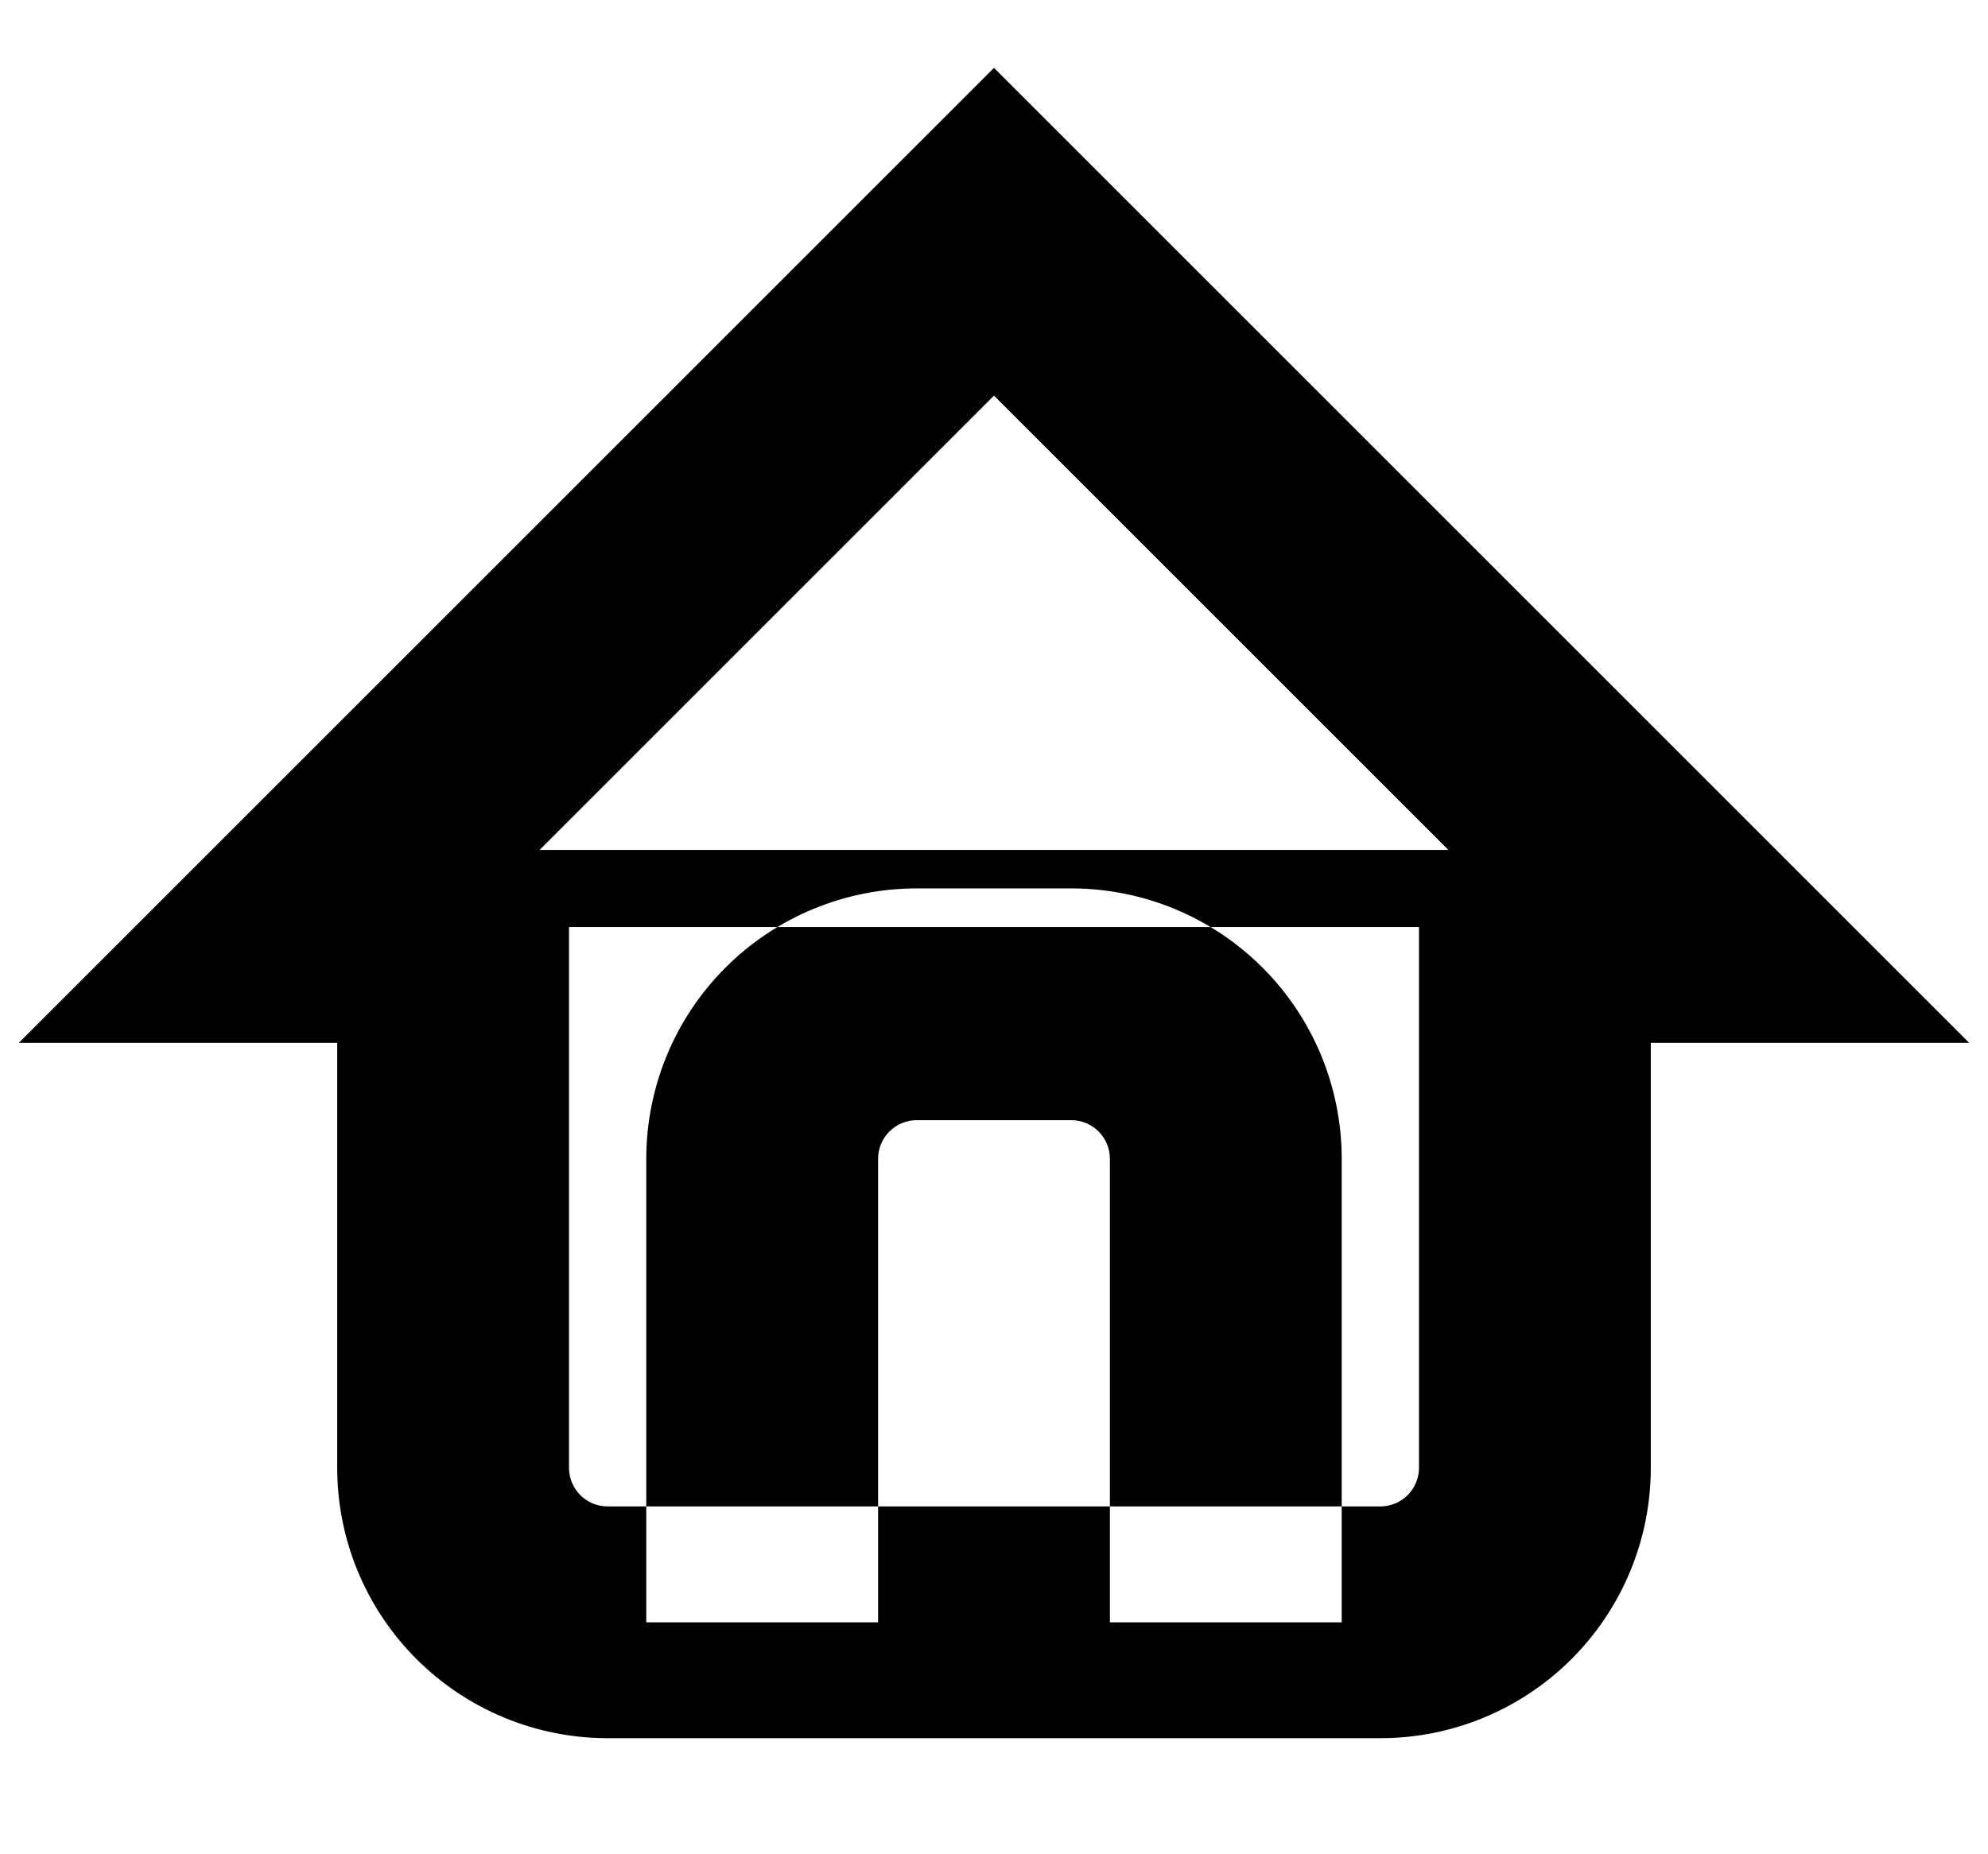 <?xml version="1.0" standalone="no"?>
<!DOCTYPE svg PUBLIC "-//W3C//DTD SVG 1.1//EN" "http://www.w3.org/Graphics/SVG/1.1/DTD/svg11.dtd" >
<svg xmlns="http://www.w3.org/2000/svg" xmlns:xlink="http://www.w3.org/1999/xlink" version="1.1" viewBox="-36 0 1072 1000">
  <g transform="matrix(1 0 0 -1 0 800)">
   <path fill="currentColor"
d="M254.984 341.596h490.031l-245.016 245.017zM791.669 300h-583.336v-62.5h-234.222l525.889 525.889l525.889 -525.889h-234.22v62.5zM208.334 300h62.5v-291.669c0 -5.519 2.2 -10.829 6.097 -14.727c3.91 -3.909 9.214 -6.104 14.736 -6.104
h416.664c5.53 0 10.824 2.194 14.731 6.102c3.915 3.915 6.106 9.212 6.106 14.729v291.669h62.5h62.5v-291.669c0 -38.681 -15.371 -75.772 -42.72 -103.12c-27.343 -27.343 -64.436 -42.711 -103.118 -42.711h-416.664
c-38.681 0 -75.769 15.366 -103.116 42.708c-27.358 27.364 -42.717 64.443 -42.717 103.123v291.669h62.5v0zM375 -75h62.5v250.001c0 5.522 2.196 10.825 6.103 14.731s9.204 6.102 14.73 6.102h83.334
c5.526 0 10.825 -2.196 14.729 -6.101c3.908 -3.908 6.104 -9.21 6.104 -14.732v-250.001h62.5h62.5v250.001c0 38.679 -15.366 75.769 -42.712 103.117c-27.352 27.352 -64.444 42.716 -103.121 42.716h-83.334
c-38.677 0 -75.77 -15.364 -103.121 -42.715c-27.347 -27.35 -42.712 -64.439 -42.712 -103.118v-250.001h62.5z" />
  </g>

</svg>
